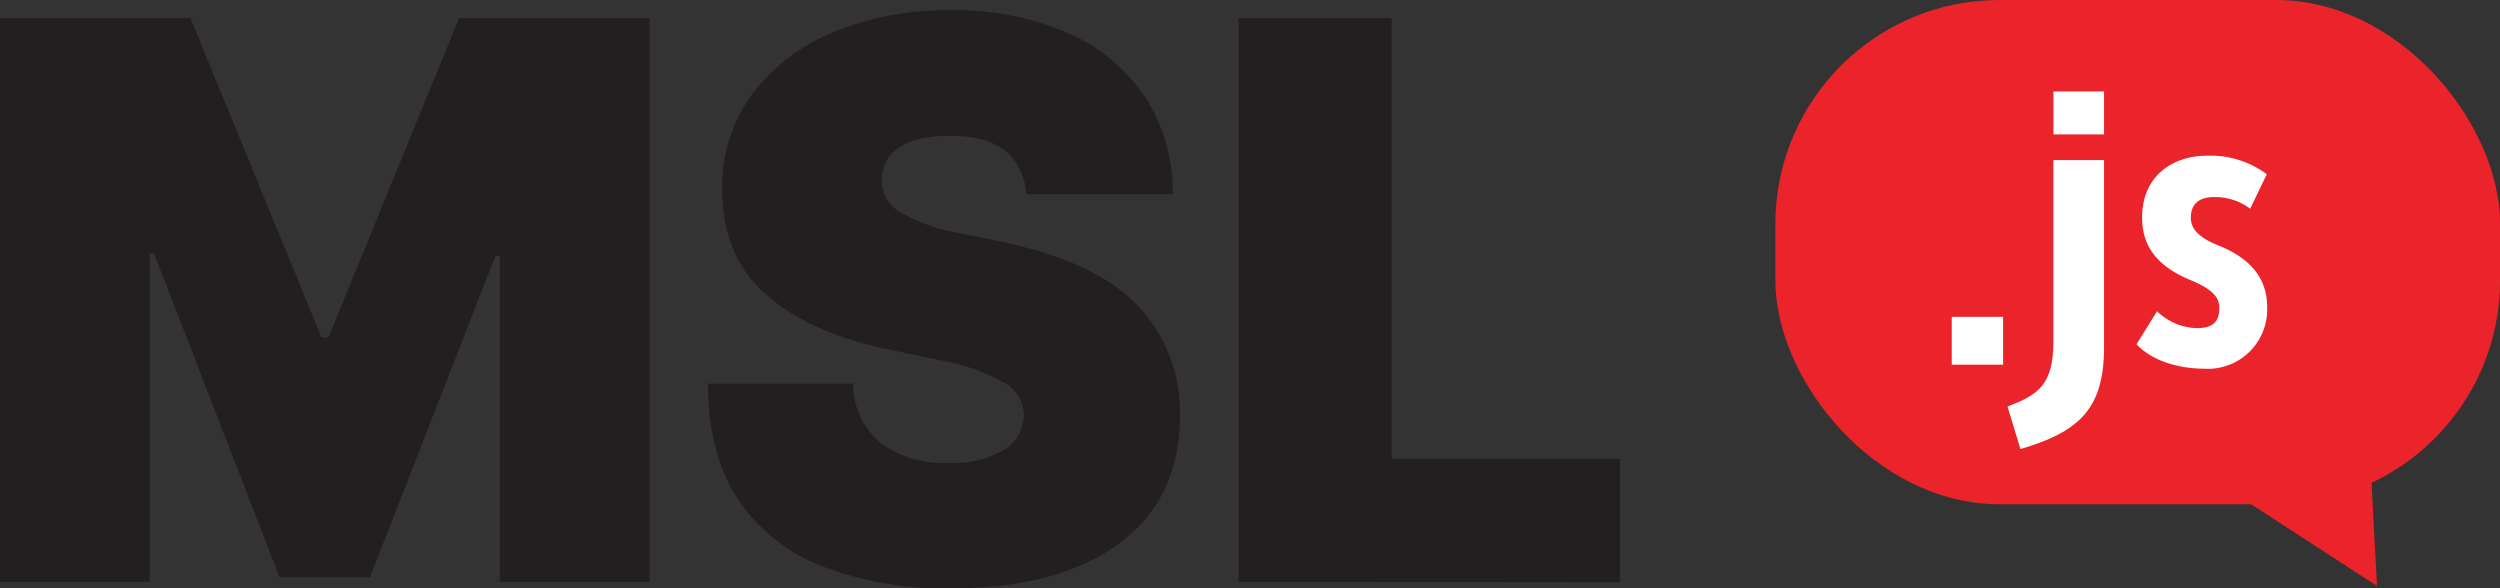<svg id="Layer_1" data-name="Layer 1" xmlns="http://www.w3.org/2000/svg" viewBox="0 0 261.33 61.51"><rect x="0" y="0" width="261.33" height="61.51" fill="#333333" stroke="none"/><defs><style>.cls-1{fill:#ea242a;}.cls-2{fill:#fff;}.cls-3{fill:#231f20;}</style></defs><title>MSLjs</title><rect class="cls-1" x="185.58" width="75.76" height="52.71" rx="23.42"/><polygon class="cls-1" points="248.47 61.25 247.58 44.27 234.2 51.99 248.47 61.25"/><path class="cls-2" d="M209.05,38.16h-5.37v-5h5.37Z" transform="translate(0.34 -0.04)"/><path class="cls-2" d="M219.6,36.35c0,6.43-2.61,8.83-8.74,10.63l-1.35-4.45c3.24-1.22,4.79-2.31,4.79-6.76v-19h5.3Zm0-22.26h-5.29V9.6h5.29Z" transform="translate(0.34 -0.04)"/><path class="cls-2" d="M234.88,21.86a6.11,6.11,0,0,0-3.82-1.22c-1.39,0-2.39.63-2.39,2.15,0,1,.58,1.93,2.64,2.81,3.74,1.43,5.34,3.65,5.34,6.55a6.2,6.2,0,0,1-6.6,6.43c-2.56,0-5.46-.8-7.05-2.56l2.14-3.45a6.16,6.16,0,0,0,4.16,1.77c1.68,0,2.35-.67,2.35-2.1,0-1-.51-1.85-2.86-2.86-3.53-1.43-5.21-3.49-5.21-6.59,0-4.54,3.41-6.47,6.72-6.47a9.85,9.85,0,0,1,6.31,1.93Z" transform="translate(0.34 -0.04)"/><path class="cls-3" d="M-.34,1.93H19.57L33.26,35.3H34L47.65,1.93H67.56V60.86H51.91V26.79h-.46L38.33,60.39H28.89L15.77,26.56h-.46v34.3H-.34Z" transform="translate(0.34 -0.04)"/><path class="cls-3" d="M106.92,20.34a6.26,6.26,0,0,0-2.14-4.49q-1.92-1.61-5.8-1.61c-2.47,0-4.28.42-5.41,1.27a3.91,3.91,0,0,0-1.72,3.22,3.74,3.74,0,0,0,1.82,3.43,18,18,0,0,0,6.12,2.21l4.83,1q9.75,2.1,14.07,6.72A16.08,16.08,0,0,1,123,43.48q0,8.72-6.39,13.39T99.1,61.55a36,36,0,0,1-13.4-2.28,18.54,18.54,0,0,1-8.86-7q-3.15-4.74-3.18-12.13H88.85a8,8,0,0,0,2.81,6.17,11.12,11.12,0,0,0,7.21,2.11A10.12,10.12,0,0,0,104.69,47a4.25,4.25,0,0,0,2-3.56,4,4,0,0,0-2-3.36,21,21,0,0,0-6.88-2.4L92,36.46q-7.83-1.71-12.33-5.69T75.16,19.88a16.22,16.22,0,0,1,3-9.82,20,20,0,0,1,8.43-6.58A30.73,30.73,0,0,1,99,1.12a29.4,29.4,0,0,1,12.34,2.39,18.54,18.54,0,0,1,8.05,6.72,18.23,18.23,0,0,1,2.86,10.11Z" transform="translate(0.34 -0.04)"/><path class="cls-3" d="M129.13,60.86V1.93h16V48H169v12.9Z" transform="translate(0.34 -0.04)"/></svg>